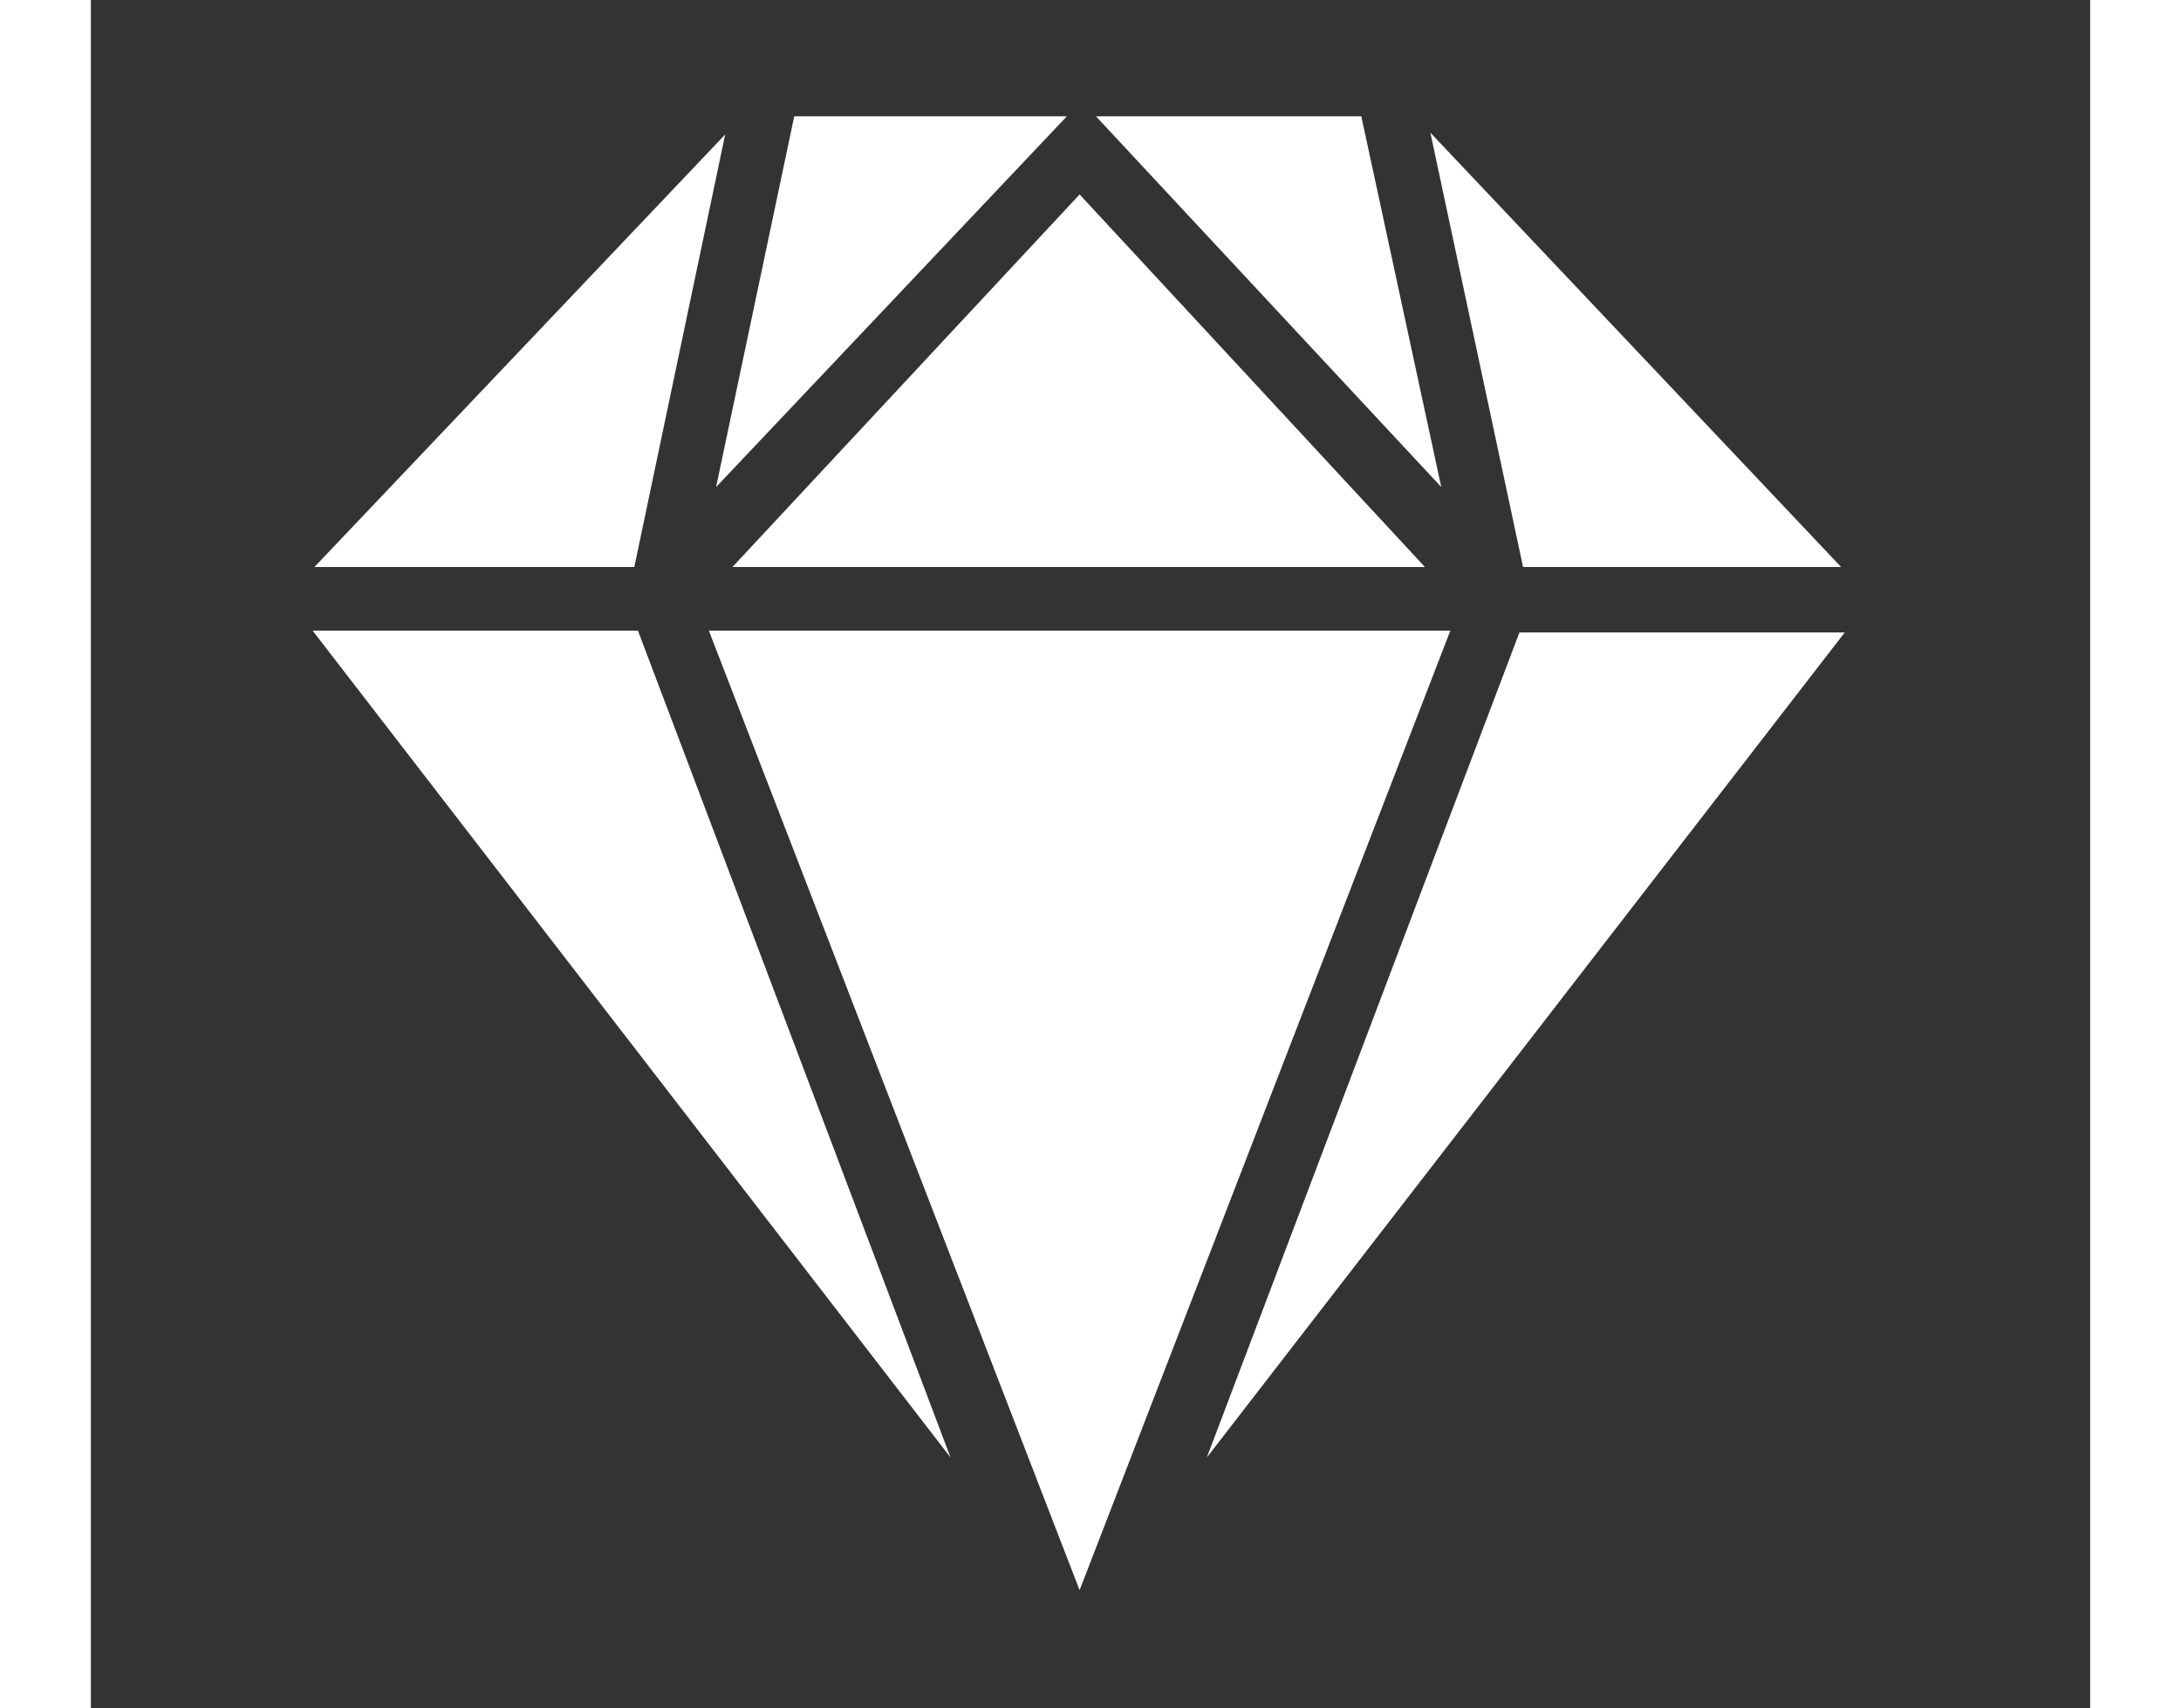 <?xml version="1.0" encoding="utf-8"?>
<!-- Generator: Adobe Illustrator 19.0.0, SVG Export Plug-In . SVG Version: 6.00 Build 0)  -->
<svg version="1.1" id="Layer_1" xmlns="http://www.w3.org/2000/svg" xmlns:xlink="http://www.w3.org/1999/xlink" x="0px" y="0px"
	 viewBox="5.7 13 110 94" style="enable-background:new 5.7 13 110 94;" xml:space="preserve" width="120px">
<rect x="5.7" y="13" width="110" height="94" fill="#333333" stroke="none"/>
<style type="text/css">
	.st0{display:none;}
	.st1{display:inline;}
	.st2{fill:#FFFFFF;}
	.st3{display:inline;fill:#FFFFFF;}
</style>
<rect id="XMLID_32_" x="0.1" y="0" class="st0" width="120" height="120"/>
<g id="Shape_1" class="st0">
	<g id="XMLID_39_" class="st1">
		<path id="XMLID_40_" class="st2" d="M30.8,67.5c-0.4,0-0.8,0.3-0.8,0.8s0.3,0.8,0.8,0.8s0.8-0.3,0.8-0.8
			C31.6,67.8,31.3,67.5,30.8,67.5z M29.6,65.9c0,0,0.1,0,0.3-0.1v-2.7c-0.8,0.1-1.6,0.4-2.1,0.9L29.6,65.9z M31.7,70.9v2.7
			c0.8-0.1,1.6-0.4,2.1-0.9l-1.8-2C31.9,70.8,31.8,70.8,31.7,70.9z M30.8,69.8c-0.2,0-0.3,0.1-0.3,0.3c0,0.2,0.1,0.3,0.3,0.3
			s0.3-0.1,0.3-0.3C31.1,70,31,69.8,30.8,69.8z M33.2,69.5l1.9,1.9c0.4-0.7,0.8-1.4,0.9-2.1h-2.7C33.3,69.3,33.2,69.4,33.2,69.5z
			 M33.2,67.2c0,0,0,0.1,0.1,0.3H36c-0.1-0.8-0.4-1.6-0.9-2.1L33.2,67.2z M28.4,67.2l-1.9-1.9c-0.4,0.7-0.8,1.4-0.9,2.1h2.7
			C28.4,67.4,28.4,67.3,28.4,67.2z M32.3,68.3c0,0.2,0.1,0.3,0.3,0.3s0.3-0.1,0.3-0.3S32.7,68,32.6,68C32.4,68,32.3,68.1,32.3,68.3z
			 M30.8,66.9c0.2,0,0.3-0.1,0.3-0.3c0-0.2-0.1-0.3-0.3-0.3s-0.3,0.1-0.3,0.3C30.5,66.7,30.6,66.9,30.8,66.9z M33.9,64
			c-0.7-0.4-1.4-0.8-2.1-0.9v2.7c0,0,0.1,0,0.3,0.1L33.9,64z M30.8,59.7c-4.8,0-8.6,3.9-8.6,8.6c0,4.8,3.9,8.6,8.6,8.6
			c4.8,0,8.6-3.9,8.6-8.6S35.5,59.7,30.8,59.7z M30.8,74.5c-3.5,0-6.2-2.8-6.2-6.2c0-3.5,2.8-6.2,6.2-6.2S37,65,37,68.3
			C37,71.8,34.2,74.5,30.8,74.5z M27.7,72.7c0.7,0.4,1.4,0.8,2.1,0.9v-2.7c0,0-0.1,0-0.3-0.1L27.7,72.7z M29.3,68.3
			c0-0.2-0.1-0.3-0.3-0.3s-0.3,0.1-0.3,0.3s0.1,0.3,0.3,0.3S29.3,68.5,29.3,68.3z M28.3,69.3h-2.7c0.1,0.8,0.4,1.6,0.9,2.1l1.9-1.9
			C28.4,69.4,28.4,69.3,28.3,69.3z M115.7,66.8c0-1.4,0-2.7,0-4c-0.1,0-0.2-0.1-0.3-0.1c0-0.3,0-0.6,0-0.8c-0.3-0.8-0.4-1.9-1-2.7
			c-0.8-1.4-2.5-2-4-2.7c-4.2-1.8-15.9-4.2-19.5-4.2c0.1,0,0,0-0.2,0c0,0,0.1,0,0.2,0c-0.6,0-5-0.3-6.7,0l0,0l0,0
			c0.3-0.1-1.2-1.2-15.9-8.7c-0.3-0.1-0.6-0.1-0.8-0.3c-1.5,0-2.5,1.1-2.7,1.8c0,0.2,4,1.4,6.6,3.3c1.4,1,0.9,0.7,1.9,1.8
			c-0.4,0.6-1.1,2.5,0,2.8c-2.7,0.3-1-1.4-0.8-2.9c-0.8-0.2-1.8,2.9-1.8,2.9l-16.1-0.8c0,0-0.8,0-1,0c-0.4-1.9,1.2-2.7,0-5.7
			c-0.1-0.3-1.2-0.9-1.8-0.5c-0.3-0.8-0.8,4.1-0.8,6.3c0.1,0.1-15.6-0.7-15.8-0.8c-0.2-4.2-0.3-3.5-0.4-4.7c0.3,0-2.6-0.9-3.2,1.9
			c-0.1,0.6-0.3,1.3-0.3,2.1c-1.9-0.4-4.9-0.3-7.2-0.3s-4.3-0.1-6.6,0.4c-1.2,0.3-2.5,0.1-3.6,0.4c-1.4,0.3-2.8,0.1-4.1,0.4
			c-0.4,0.1-1-0.1-1.2,0c-0.8,0.3-1,1.6-1,2.7c0.4,0.4,0,0.3,0.7,0.4c0,1.6-0.1,3.7-0.7,4.6c-0.2,0.3-1.6,0.7-1.9,0.8
			c0,1.2,0.1,2.3,0.1,3.5c0.3,0.8,1.8,2,0.3,3c0,0.6,0.4,0.7,0.7,1.2C7.2,68,7.5,68,7.9,68C8,68.5,8,68.9,8.2,69.3
			c1,1.9,2.9,1.2,6.7,1.2c0.5,0.1,1.6,0.4,1.6,0.4h5.1c0,0,0-0.1,0-0.3v-2.5c0-5.1,4.1-9.1,9.1-9.1c5.1,0,9.1,4.1,9.1,9.1v2.5
			c0,0,0,0.1,0,0.3h48.1v-3c0-4.9,4.1-8.8,9-8.8s8.8,3.9,8.8,8.8v3h1.6c0,0,4-0.1,6-0.3c1.7-0.5,2.1-1.1,1-1.9c0,0,0,0-0.1,0
			c0,0,0,0,0.1,0c0-0.2-0.1-1.3,0.3-1.9C115.1,66.8,115.4,66.8,115.7,66.8z M98,70.9v2.7c0.8-0.1,1.6-0.4,2.1-0.9l-1.9-1.9
			C98.1,70.8,98.1,70.8,98,70.9z M97.1,67.5c-0.4,0-0.8,0.3-0.8,0.8s0.3,0.8,0.8,0.8s0.8-0.3,0.8-0.8S97.5,67.5,97.1,67.5z M96,65.9
			c0,0,0.1,0,0.3-0.1v-2.7c-0.8,0.1-1.6,0.4-2.1,0.9L96,65.9z M97.1,69.8c-0.2,0-0.3,0.1-0.3,0.3c0,0.2,0.1,0.3,0.3,0.3
			s0.3-0.1,0.3-0.3C97.4,70,97.3,69.8,97.1,69.8z M97.1,59.7c-4.8,0-8.6,3.9-8.6,8.6c0,4.8,3.9,8.6,8.6,8.6s8.6-3.9,8.6-8.6
			S101.9,59.7,97.1,59.7z M97.1,74.5c-3.5,0-6.2-2.8-6.2-6.2c0-3.5,2.8-6.2,6.2-6.2c3.5,0,6.2,2.8,6.2,6.2
			C103.2,71.8,100.5,74.5,97.1,74.5z M99.5,67.2c0,0,0,0.1,0.1,0.3h2.7c-0.1-0.8-0.4-1.6-0.9-2.1L99.5,67.2z M99.5,69.5l1.9,1.9
			c0.4-0.7,0.8-1.4,0.9-2.1h-2.7C99.5,69.3,99.5,69.4,99.5,69.5z M98.6,68.3c0,0.2,0.1,0.3,0.3,0.3s0.3-0.1,0.3-0.3S99.1,68,98.9,68
			S98.6,68.1,98.6,68.3z M97.1,66.9c0.2,0,0.3-0.1,0.3-0.3c0-0.2-0.1-0.3-0.3-0.3s-0.3,0.1-0.3,0.3C96.7,66.7,96.9,66.9,97.1,66.9z
			 M94.7,67.2l-1.9-1.9c-0.4,0.7-0.8,1.4-0.9,2.1h2.7C94.6,67.4,94.7,67.3,94.7,67.2z M100.1,64c-0.7-0.4-1.4-0.8-2.1-0.9v2.7
			c0,0,0.1,0,0.3,0.1L100.1,64z M94.6,69.3h-2.7c0.1,0.8,0.4,1.6,0.9,2.1l1.9-1.9C94.7,69.4,94.6,69.3,94.6,69.3z M95.6,68.3
			c0-0.2-0.1-0.3-0.3-0.3c-0.2,0-0.3,0.1-0.3,0.3s0.1,0.3,0.3,0.3C95.4,68.6,95.6,68.5,95.6,68.3z M94,72.7c0.7,0.4,1.4,0.8,2.1,0.9
			v-2.7c0,0-0.1,0-0.3-0.1L94,72.7z"/>
	</g>
</g>
<g id="XMLID_33_" class="st0">
	<path id="XMLID_35_" class="st3" d="M78.3,77c-0.2,0.5-0.4,0.9-0.7,1.4c-0.1,0.1-0.1,0.2-0.2,0.3c-0.2,0.4-0.4,0.9-0.7,1.4
		c-0.2,0.2-0.2,0.3-0.3,0.6c-0.3,0.3-0.4,1-1,1.1c-0.2,0-0.5,0-0.8,0c-0.8,0-1.4,0-2.2,0c-0.2,0-0.5,0-0.8,0c-0.8,0-1.4,0-2.2,0
		c-0.2,0-0.5,0-0.8,0c-0.8,0-1.4,0-2.2,0c-0.2,0-0.5,0-0.8,0c-0.8,0-1.4,0-2.2,0c-0.2,0-0.5,0-0.8,0c-0.8,0-1.4,0-2.2,0
		c-0.2,0-0.5,0-0.8,0c-0.8,0-1.4,0-2.2,0c-0.2,0-0.5,0-0.8,0c-0.8,0-1.4,0-2.2,0c-0.2,0-0.5,0-0.8,0c-0.2,0-0.3-0.1-0.5-0.1
		c-0.7,0.1-1.1-0.2-1.2-0.8c-0.2-0.5-0.4-1-0.6-1.4c-0.1-0.4-0.2-0.8-0.4-1.2c-0.4-1.2-0.8-2.4-1.3-3.5c-0.1-0.4-0.2-0.8-0.4-1.2
		c-0.4-1.2-0.8-2.4-1.3-3.5c0-0.2,0-0.5,0-0.7c0.3-0.2,0.7-0.5,1-0.8c0.2-0.1,0.3-0.2,0.4-0.4c0.4-0.3,0.8-0.6,1.2-1
		c0.1-0.1,0.2-0.2,0.3-0.2c0.4-0.3,0.8-0.7,1.2-1.1c0.2-0.2,0.4-0.3,0.6-0.6c0.3-0.3,0.7-0.6,0.9-1c0.2-0.2,0.3-0.3,0.4-0.5
		c0.3-0.3,0.6-0.7,0.8-1.1c0.2-0.2,0.3-0.3,0.4-0.6c0.3-0.3,0.7-0.8,0.8-1.2c0.2-0.2,0.3-0.4,0.4-0.6c0.3-0.3,0.6-0.8,0.8-1.2
		c0.2-0.2,0.2-0.4,0.4-0.6c0.3-0.4,0.6-0.9,0.8-1.4c0.2-0.1,0.2-0.2,0.2-0.4c0.2-0.4,0.5-0.9,0.7-1.4c0.1-0.1,0.1-0.2,0.2-0.3
		c0.3-0.6,0.6-1.2,0.7-1.8c0.2-0.2,0.2-0.3,0.2-0.6c0.2-0.6,0.3-1.2,0.4-1.8c0.3-1.3,0.4-2.6,0.1-4c-0.3,1.2-0.5,2.3-1.1,3.3
		c-0.2,0.3-0.5,0.6-0.8,1c-0.2,0.2-0.4,0.3-0.6,0.4c-0.4,0.2-0.9,0.4-1.3,0.6c-0.2,0-0.4,0-0.6,0.2c-0.8,0-1.6,0-2.3-0.2
		c-0.3-0.1-0.6-0.2-0.9-0.2c-0.9-0.3-1.8-0.4-2.8-0.6c-0.2,0-0.5,0-0.8,0c-0.7-0.2-1.4-0.1-2,0.2c-0.3,0-0.5,0.1-0.8,0.3
		c-0.5,0.2-0.9,0.4-1.3,0.8c-0.2,0.1-0.3,0.1-0.5,0.2c-0.5,0.2-0.9,0.5-1.3,0.8c-0.2,0.1-0.3,0.2-0.5,0.3c-0.5,0.2-0.9,0.6-1.3,0.9
		c-0.2,0.1-0.3,0.2-0.5,0.4c-0.4,0.2-0.6,0.7-1.2,0.7c-0.5-0.3-0.8-0.9-1.2-1.2c-0.2-0.2-0.3-0.4-0.5-0.7c-1.1-1.3-2.2-2.6-2.3-4.3
		c0-0.2,0-0.5,0-0.8c0.2-0.6,0.3-1.2,0.4-1.8c0-0.2,0.2-0.2,0.2-0.4c0.2-0.4,0.5-0.8,0.8-1.2c0.1-0.1,0.2-0.2,0.3-0.3
		c0.4-0.3,0.8-0.7,1.2-1c0.2-0.2,0.4-0.2,0.6-0.4c0.5-0.2,0.8-0.5,1.2-0.8c0.2-0.1,0.5-0.2,0.6-0.5c0.4-0.2,0.7-0.5,1-0.8
		c0.1-0.1,0.2-0.2,0.3-0.2c0.5-0.3,0.8-0.7,1.2-1c0.2-0.2,0.5-0.3,0.6-0.6c0.3-0.2,0.6-0.5,0.8-0.9c0.2-0.2,0.3-0.3,0.5-0.5
		c0.4-0.3,0.8-0.8,1-1.2c0.2-0.1,0.3-0.2,0.4-0.5c0.3-0.3,0.5-0.6,0.8-1c0.2-0.2,0.3-0.4,0.4-0.6c0.3-0.5,0.6-1,1-1.5
		c0.1,0,0.1-0.2,0.2-0.2c0.3-0.5,0.7-1,1.1-1.4c0.2-0.2,0.3-0.3,0.4-0.5c0.5-0.3,0.5-0.6,0.2-1c-0.7-0.8-1.4-1.5-2.2-2.2
		c-0.4-0.3-0.5-0.6-0.2-1c0.2,0,0.3-0.1,0.4-0.2c0.7-0.1,1.2-0.2,1.9-0.3c0.2,0,0.5,0,0.8,0c0.9,0,1.8,0.2,2.7,0.5
		c0.6,0.2,1.1,0.8,1.8,0.8c0.6-0.1,1.2-0.2,1.8-0.3c0.2,0,0.5,0,0.8,0c0.7,0,1.3,0,2.1-0.1c0.3,0.1,0.6,0.1,0.9,0
		c0.8,0.1,1.6,0.2,2.4,0.3c0.3,0,0.7,0.1,0.9,0.2c1.1,0.3,2.2,0.7,3.2,1c0.4,0.2,0.8,0.5,1.3,0.6c1.1,0.7,2.3,1.3,3.3,2.1
		c2.9,2.2,5.1,4.9,6.8,8c0.2,0.5,0.4,0.8,0.6,1.3c0.3,1.1,0.8,2.2,1.1,3.2c0.1,0.3,0.1,0.7,0.2,1c0.2,0.9,0.3,1.8,0.4,2.7
		c-0.1,0.3-0.1,0.6,0.1,0.9c0,0.8,0.1,1.6,0.2,2.3c0,0.2,0,0.5,0,0.8c0,0.8,0,1.4,0,2.2c0,0.2,0,0.5,0,0.8c-0.1,0.7-0.1,1.3-0.1,2.1
		c0,0.2-0.1,0.5-0.1,0.8c-0.1,0.7-0.2,1.3-0.2,2.1c-0.2,0.2-0.2,0.4-0.1,0.6C82.1,61.5,82,62,82,62.7c-0.1,0.2-0.1,0.5-0.1,0.8
		c-0.1,0.6-0.2,1.2-0.3,1.8c-0.1,0.2-0.1,0.4-0.1,0.6c-0.2,0.7-0.3,1.2-0.4,1.9c-0.2,0.2-0.2,0.4-0.2,0.6c-0.2,0.6-0.3,1.2-0.4,1.8
		c-0.2,0.2-0.2,0.3-0.2,0.6c-0.2,0.6-0.3,1.1-0.5,1.7c-0.1,0.1-0.1,0.2-0.1,0.3c-0.2,0.7-0.4,1.2-0.7,1.9c-0.1,0.2-0.2,0.4-0.2,0.6
		c-0.2,0.4-0.4,0.9-0.6,1.5C78.4,76.5,78.3,76.7,78.3,77z M55.4,41.4c0.6-0.2,0.9-0.6,1-1.2c0.2-0.2,0.2-0.5,0.2-0.8
		c0-1.4-0.8-2.2-2.2-2.2c-0.2,0-0.4,0-0.6,0.2c-0.7,0.2-1.1,0.7-1.2,1.3c-0.2,0.2-0.1,0.4-0.1,0.6c-0.1,1.5,0.8,2.3,2.2,2.3
		C54.9,41.6,55.2,41.5,55.4,41.4z"/>
	<path id="XMLID_34_" class="st3" d="M47.6,87.2c-0.3,0.3-0.9,0.3-1,0.9c0,0.2-0.2,0.3-0.2,0.4c-0.2,0.6-0.5,1.2-0.8,1.8
		c0,0.2,0,0.3-0.2,0.4c-0.2,0.6-0.4,1.2-0.7,1.8c0,0.1-0.1,0.2-0.1,0.3c0,0.1,0.2,0.1,0.2,0.2c0.2,0,0.5,0,0.8,0c0.8,0,1.5,0,2.2,0
		c0.2,0,0.5,0,0.8,0c0.8,0,1.5,0,2.2,0c0.2,0,0.5,0,0.8,0c0.8,0,1.4,0,2.2,0c0.2,0,0.5,0,0.8,0c0.8,0,1.4,0,2.2,0c0.2,0,0.5,0,0.8,0
		c0.8,0,1.4,0,2.2,0c0.2,0,0.5,0,0.8,0c0.8,0,1.4,0,2.2,0c0.2,0,0.5,0,0.8,0c0.8,0,1.4,0,2.2,0c0.2,0,0.5,0,0.8,0c0.8,0,1.4,0,2.2,0
		c0.2,0,0.5,0,0.8,0c0.8,0,1.4,0,2.2,0c0.2,0,0.5,0,0.8,0c0.8,0,1.4,0,2.2,0c0.2,0,0.5,0,0.8,0c0.8,0,1.4,0,2.2,0c0.2,0,0.5,0,0.8,0
		c0.8,0,1.4,0,2.2,0c0.2,0,0.5,0,0.8,0c0.8,0,1.4,0,2.2,0c0.1,0,0.1,0,0.2,0c-0.3-1.3-1-2.4-1.4-3.7c-0.2-0.4-0.4-0.8-0.5-1.3
		c-0.2-0.2-0.3-0.3-0.4-0.4c-0.7-0.2-1.2-0.6-1.8-0.9C78.5,86,77.6,86,76.7,86c-0.3,0.1-0.6,0.1-0.9,0c-0.7,0.1-1.3,0.1-2.1,0
		c-0.3,0.1-0.6,0.1-0.9,0c-0.7,0.1-1.3,0.1-2.1,0c-0.3,0.1-0.6,0.1-0.9,0c-0.7,0.1-1.3,0.1-2.1,0c-0.3,0.1-0.6,0.1-0.9,0
		c-0.7,0.1-1.3,0.1-2.1,0c-0.3,0.1-0.6,0.1-0.9,0c-0.5,0-1.1,0-1.8,0c-0.3,0.1-0.6,0.1-0.9,0c-0.7,0-1.4,0-2.1,0
		c-0.3,0.1-0.6,0.1-0.9,0c-0.8,0.1-1.4,0.1-2.2,0c-0.2,0.1-0.5,0.1-0.8,0c-0.7,0-1.4,0-2.1,0c-0.2,0.1-0.5,0.1-0.8,0
		c-0.7,0-1.4,0-2.2,0c-0.1,0.1-0.2,0.1-0.2,0.1c-0.5,0.3-1,0.7-1.5,0.8C48,87.1,47.8,87.2,47.6,87.2z"/>
</g>
<g id="XMLID_38_" class="st0">
	<path id="XMLID_49_" class="st3" d="M109.6,84.2L100,24.7c-0.1-1.1-1.1-1.8-2.1-1.8H21.4c-1.1,0-1.9,0.8-2.1,1.8L9.6,84.2
		c-0.1,0.3,0,10.7,0,10.7c0,1.2,1,2.2,2.2,2.2h95.6c1.2,0,2.2-1,2.2-2.2C109.6,94.9,109.6,84.5,109.6,84.2z M97,33.4H86l0.9,8.8
		h11.5l1.5,9.4h-12L89,61.7h12.5l1.7,11h-13l1.1,9.6H75.5L75,72.7H59.7v9.6H43.8l0.5-9.6H29l-1,9.7H14.4l1.5-9.6H29l1.2-11H17.7
		l1.7-10.2h12l1-9.4H20.9l1.4-8.8h11l0.6-6.2h12.8l-0.3,6.2h13.3v-6.2h12.8l0.3,6.2H86l-0.7-6.2H96L97,33.4z M105.2,92.8H14v-6h91.2
		V92.8L105.2,92.8z"/>
	<polygon id="XMLID_48_" class="st3" points="45.5,51.7 31.3,51.7 30.3,61.8 44.9,61.8 	"/>
	<polygon id="XMLID_47_" class="st3" points="73.2,42.2 72.8,33.4 59.6,33.4 59.6,42.2 	"/>
	<polygon id="XMLID_46_" class="st3" points="44.9,61.8 44.3,72.8 59.6,72.8 59.6,61.8 	"/>
	<polygon id="XMLID_45_" class="st3" points="46.5,33.4 33.3,33.4 32.3,42.2 45.9,42.2 	"/>
	<polygon id="XMLID_44_" class="st3" points="74.9,72.8 90.2,72.8 89,61.8 74.3,61.8 	"/>
	<polygon id="XMLID_43_" class="st3" points="59.6,61.8 74.3,61.8 73.8,51.7 59.6,51.7 	"/>
	<polygon id="XMLID_42_" class="st3" points="59.6,42.2 45.9,42.2 45.5,51.7 59.6,51.7 	"/>
	<polygon id="XMLID_41_" class="st3" points="73.8,51.7 87.9,51.7 86.9,42.2 73.2,42.2 	"/>
</g>
<g id="surface1_1_" class="st0">
	<path id="XMLID_50_" class="st3" d="M57.9,13c-13.3,0.6-25.1,6.6-33.3,16c10.7,5.5,18.2,16.2,19,28.9H58L57.9,13L57.9,13z M62,13
		v45h14.4c0.8-12.6,8.2-23.4,19-28.9C87.1,19.7,75.2,13.7,62,13z M22,32.3c-5.3,7.3-8.6,16.1-9,25.7h26.4C38.6,46.7,31.8,37,22,32.3
		z M97.8,32.3C88.1,36.9,81.1,46.6,80.4,58h26.4C106.5,48.5,103.2,39.6,97.8,32.3z M13,62c0.5,9.5,3.7,18.3,9,25.6
		C31.8,83,38.7,73.3,39.4,62H13z M43.5,62c-0.8,12.6-8.2,23.4-19,28.9c8.2,9.4,20,15.4,33.3,16V62H43.5z M62,62v45
		c13.3-0.6,25.1-6.6,33.3-16c-10.7-5.5-18.2-16.2-19-28.9C76.3,62,62,62,62,62z M80.5,62c0.8,11.3,7.6,20.9,17.5,25.7
		c5.3-7.3,8.6-16.1,9-25.7C107,62,80.5,62,80.5,62z"/>
</g>
<g id="XMLID_60_" class="st0">
	<path id="XMLID_72_" class="st3" d="M108.4,83.5L99,25.8c-0.1-1-1-1.8-2-1.8H23c-1,0-1.9,0.8-2,1.8l-9.4,57.7
		c-0.1,0.3,0,10.4,0,10.4c0,1.2,1,2.1,2.1,2.1h92.7c1.2,0,2.1-1,2.1-2.1C108.4,93.9,108.4,83.8,108.4,83.5z M96.2,34.2H85.5l0.9,8.5
		h11.1l1.5,9.2H87.4l1.1,9.8h12.2l1.7,10.7H89.7l1,9.3H75.4l-0.5-9.3H60v9.3H44.7l0.5-9.3H30.3l-1,9.3H16.1l1.5-9.3h12.7l1.2-10.7
		H19.3l1.6-9.8h11.6l1-9.2H22.4l1.4-8.5h10.7l0.6-6h12.4l-0.3,6H60v-6h12.4l0.3,6h12.8l-0.6-6h10.3L96.2,34.2z M104.2,91.8H15.8V86
		h88.4L104.2,91.8L104.2,91.8z"/>
	<polygon id="XMLID_71_" class="st3" points="46.3,51.9 32.5,51.9 31.5,61.8 45.7,61.8 	"/>
	<polygon id="XMLID_70_" class="st3" points="73.2,42.8 72.8,34.2 60,34.2 60,42.8 	"/>
	<polygon id="XMLID_69_" class="st3" points="45.7,61.8 45.2,72.4 60,72.4 60,61.8 	"/>
	<polygon id="XMLID_68_" class="st3" points="47.2,34.2 34.4,34.2 33.5,42.8 46.7,42.8 	"/>
	<polygon id="XMLID_67_" class="st3" points="74.8,72.4 89.6,72.4 88.5,61.8 74.3,61.8 	"/>
	<polygon id="XMLID_66_" class="st3" points="60,61.8 74.3,61.8 73.7,51.9 60,51.9 	"/>
	<polygon id="XMLID_65_" class="st3" points="60,42.8 46.7,42.8 46.3,51.9 60,51.9 	"/>
	<polygon id="XMLID_64_" class="st3" points="73.7,51.9 87.4,51.9 86.4,42.8 73.2,42.8 	"/>
</g>
<g id="surface1" class="st0">
	<path class="st3" d="M86.3,16.4c-0.5,0-0.9,0.2-1.3,0.5L44.3,57.6l7.8,7.8l38.1-38.1c0.7-0.7,1.8-0.7,2.5,0c0.7,0.7,0.7,1.8,0,2.5
		L54.6,67.9l7.8,7.8l40.7-40.7c0.3-0.3,0.5-0.8,0.5-1.3V18.1c0-1-0.8-1.7-1.7-1.7H86.3z M25.3,47.8c-1,0-1.7,0.8-1.7,1.7V60
		c0,1,0.8,1.7,1.7,1.7h1.1l11.1-11.1v-1.1c0-1-0.8-1.7-1.7-1.7H25.3z M37.4,55.6l-5.9,5.9l27.1,27.1l5.9-5.9L37.4,55.6z M37,71.9
		l-7.2,7.2H18.3c-1,0-1.7,0.8-1.7,1.7v20.9c0,1,0.8,1.7,1.7,1.7h20.9c1,0,1.7-0.8,1.7-1.7V90.3l7.2-7.2L37,71.9z M69.5,82.6
		L58.4,93.7v1.1c0,1,0.8,1.7,1.7,1.7h10.5c1,0,1.7-0.8,1.7-1.7V84.4c0-1-0.8-1.7-1.7-1.7H69.5z M25.3,87.8h7v7h-7V87.8z"/>
</g>
<g id="surface1_2_">
	<path class="st2" d="M59.4,19.4L40.1,39.8l4.3-20.4H59.4z M75.6,19.4L80,39.8L61,19.4H75.6z M79.1,44.2H41l19.1-20.5L79.1,44.2z
		 M35.6,44.2H18l22.6-23.8L35.6,44.2z M35.8,47.7l17.2,45.5L17.9,47.7H35.8z M39.7,47.7h40.8l-20.4,52.8L39.7,47.7z M84.5,44.2
		l-5.1-23.9L102,44.2H84.5z M67.1,93.2l17.2-45.4h17.9L67.1,93.2z"/>
</g>
</svg>
